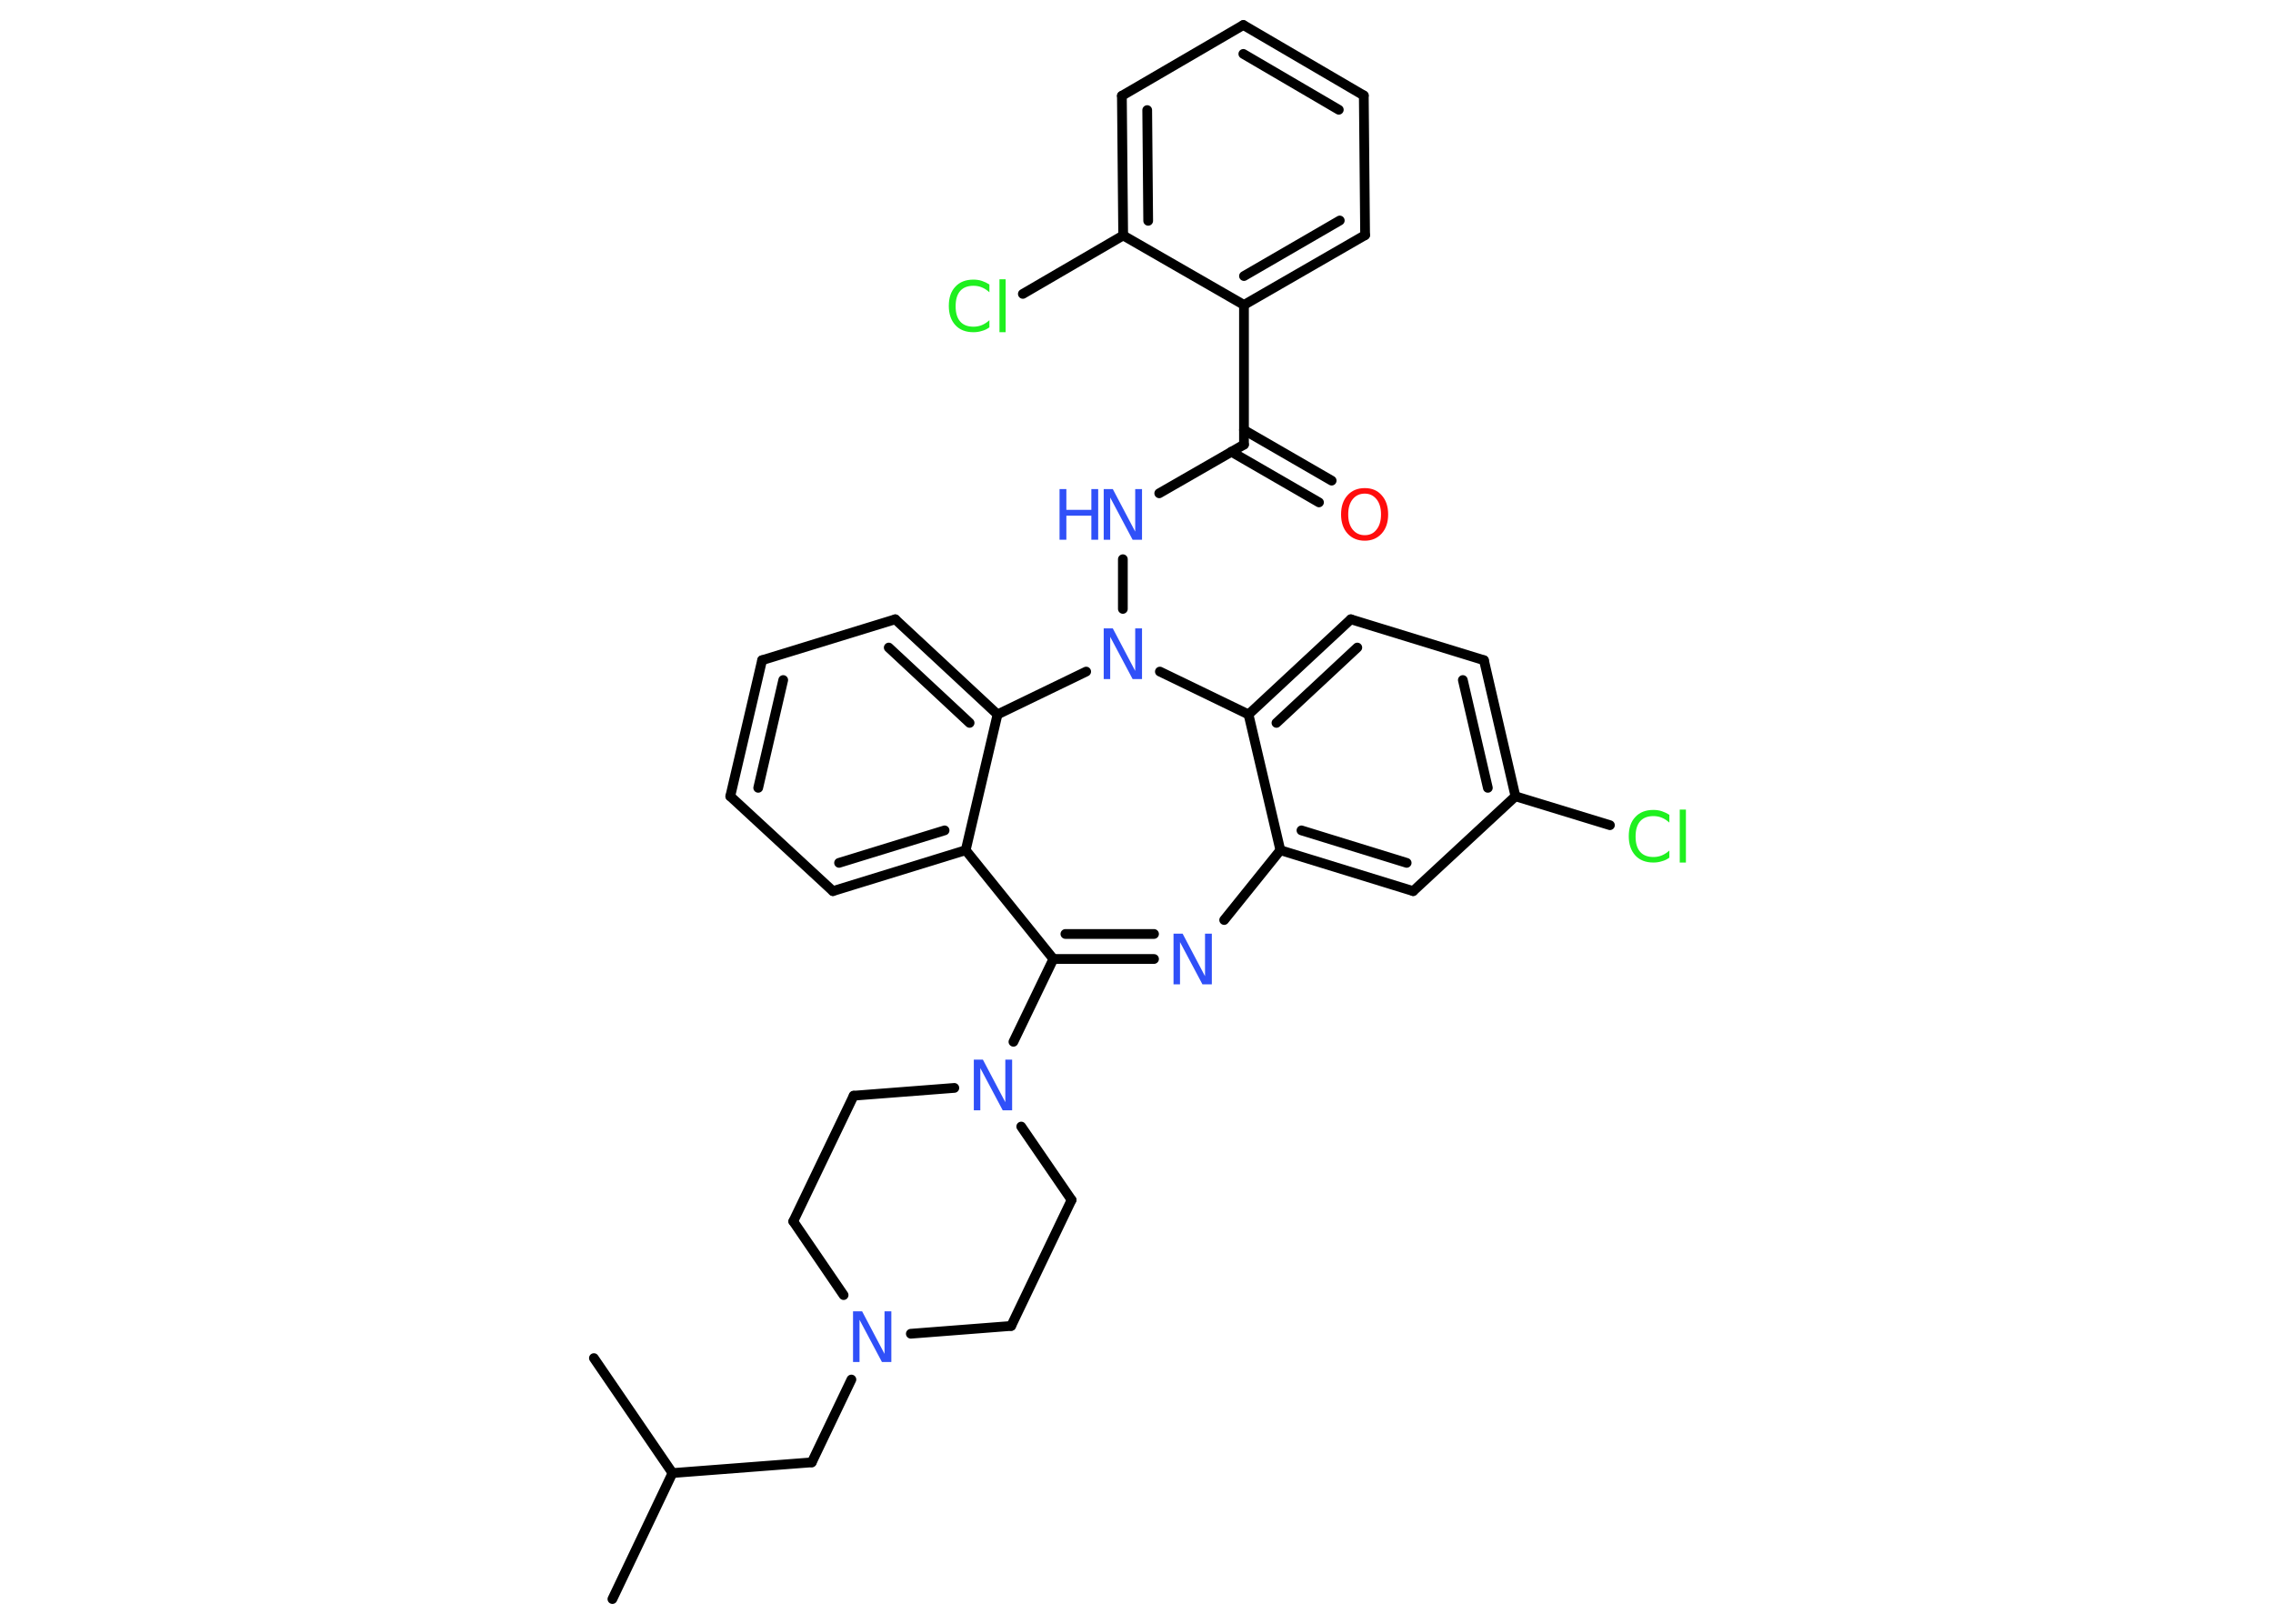 <?xml version='1.0' encoding='UTF-8'?>
<!DOCTYPE svg PUBLIC "-//W3C//DTD SVG 1.1//EN" "http://www.w3.org/Graphics/SVG/1.1/DTD/svg11.dtd">
<svg version='1.2' xmlns='http://www.w3.org/2000/svg' xmlns:xlink='http://www.w3.org/1999/xlink' width='70.0mm' height='50.0mm' viewBox='0 0 70.0 50.0'>
  <desc>Generated by the Chemistry Development Kit (http://github.com/cdk)</desc>
  <g stroke-linecap='round' stroke-linejoin='round' stroke='#000000' stroke-width='.3' fill='#3050F8'>
    <rect x='.0' y='.0' width='70.0' height='50.0' fill='#FFFFFF' stroke='none'/>
    <g id='mol1' class='mol'>
      <line id='mol1bnd1' class='bond' x1='18.86' y1='49.24' x2='20.71' y2='45.36'/>
      <line id='mol1bnd2' class='bond' x1='20.71' y1='45.36' x2='18.29' y2='41.82'/>
      <line id='mol1bnd3' class='bond' x1='20.71' y1='45.36' x2='25.0' y2='45.03'/>
      <line id='mol1bnd4' class='bond' x1='25.0' y1='45.03' x2='26.22' y2='42.48'/>
      <line id='mol1bnd5' class='bond' x1='28.05' y1='41.07' x2='31.14' y2='40.83'/>
      <line id='mol1bnd6' class='bond' x1='31.14' y1='40.83' x2='33.0' y2='36.95'/>
      <line id='mol1bnd7' class='bond' x1='33.0' y1='36.95' x2='31.45' y2='34.69'/>
      <line id='mol1bnd8' class='bond' x1='31.21' y1='32.08' x2='32.44' y2='29.53'/>
      <g id='mol1bnd9' class='bond'>
        <line x1='32.44' y1='29.53' x2='35.54' y2='29.53'/>
        <line x1='32.81' y1='28.76' x2='35.54' y2='28.76'/>
      </g>
      <line id='mol1bnd10' class='bond' x1='37.7' y1='28.33' x2='39.43' y2='26.18'/>
      <g id='mol1bnd11' class='bond'>
        <line x1='39.43' y1='26.18' x2='43.52' y2='27.44'/>
        <line x1='40.08' y1='25.57' x2='43.32' y2='26.57'/>
      </g>
      <line id='mol1bnd12' class='bond' x1='43.52' y1='27.44' x2='46.67' y2='24.52'/>
      <line id='mol1bnd13' class='bond' x1='46.67' y1='24.52' x2='49.58' y2='25.41'/>
      <g id='mol1bnd14' class='bond'>
        <line x1='46.67' y1='24.52' x2='45.7' y2='20.33'/>
        <line x1='45.82' y1='24.26' x2='45.05' y2='20.94'/>
      </g>
      <line id='mol1bnd15' class='bond' x1='45.7' y1='20.33' x2='41.6' y2='19.07'/>
      <g id='mol1bnd16' class='bond'>
        <line x1='41.6' y1='19.07' x2='38.45' y2='22.0'/>
        <line x1='41.8' y1='19.94' x2='39.31' y2='22.26'/>
      </g>
      <line id='mol1bnd17' class='bond' x1='39.43' y1='26.18' x2='38.45' y2='22.0'/>
      <line id='mol1bnd18' class='bond' x1='38.45' y1='22.0' x2='35.72' y2='20.68'/>
      <line id='mol1bnd19' class='bond' x1='34.58' y1='18.75' x2='34.58' y2='17.22'/>
      <line id='mol1bnd20' class='bond' x1='35.7' y1='15.19' x2='38.31' y2='13.69'/>
      <g id='mol1bnd21' class='bond'>
        <line x1='38.31' y1='13.24' x2='41.01' y2='14.8'/>
        <line x1='37.92' y1='13.91' x2='40.62' y2='15.47'/>
      </g>
      <line id='mol1bnd22' class='bond' x1='38.31' y1='13.69' x2='38.31' y2='9.39'/>
      <g id='mol1bnd23' class='bond'>
        <line x1='38.31' y1='9.39' x2='42.04' y2='7.24'/>
        <line x1='38.31' y1='8.5' x2='41.26' y2='6.79'/>
      </g>
      <line id='mol1bnd24' class='bond' x1='42.04' y1='7.24' x2='42.0' y2='2.94'/>
      <g id='mol1bnd25' class='bond'>
        <line x1='42.0' y1='2.94' x2='38.29' y2='.77'/>
        <line x1='41.23' y1='3.38' x2='38.29' y2='1.66'/>
      </g>
      <line id='mol1bnd26' class='bond' x1='38.29' y1='.77' x2='34.55' y2='2.95'/>
      <g id='mol1bnd27' class='bond'>
        <line x1='34.55' y1='2.95' x2='34.59' y2='7.25'/>
        <line x1='35.33' y1='3.39' x2='35.36' y2='6.8'/>
      </g>
      <line id='mol1bnd28' class='bond' x1='38.31' y1='9.39' x2='34.59' y2='7.25'/>
      <line id='mol1bnd29' class='bond' x1='34.59' y1='7.25' x2='31.5' y2='9.05'/>
      <line id='mol1bnd30' class='bond' x1='33.45' y1='20.68' x2='30.72' y2='22.0'/>
      <g id='mol1bnd31' class='bond'>
        <line x1='30.72' y1='22.0' x2='27.57' y2='19.07'/>
        <line x1='29.86' y1='22.26' x2='27.37' y2='19.94'/>
      </g>
      <line id='mol1bnd32' class='bond' x1='27.57' y1='19.07' x2='23.47' y2='20.33'/>
      <g id='mol1bnd33' class='bond'>
        <line x1='23.47' y1='20.33' x2='22.49' y2='24.52'/>
        <line x1='24.12' y1='20.94' x2='23.35' y2='24.26'/>
      </g>
      <line id='mol1bnd34' class='bond' x1='22.49' y1='24.52' x2='25.65' y2='27.44'/>
      <g id='mol1bnd35' class='bond'>
        <line x1='25.65' y1='27.44' x2='29.74' y2='26.18'/>
        <line x1='25.84' y1='26.57' x2='29.09' y2='25.57'/>
      </g>
      <line id='mol1bnd36' class='bond' x1='30.72' y1='22.0' x2='29.74' y2='26.18'/>
      <line id='mol1bnd37' class='bond' x1='32.44' y1='29.53' x2='29.74' y2='26.18'/>
      <line id='mol1bnd38' class='bond' x1='29.39' y1='33.5' x2='26.29' y2='33.74'/>
      <line id='mol1bnd39' class='bond' x1='26.29' y1='33.74' x2='24.43' y2='37.61'/>
      <line id='mol1bnd40' class='bond' x1='25.98' y1='39.88' x2='24.43' y2='37.61'/>
      <path id='mol1atm5' class='atom' d='M26.27 40.38h.28l.69 1.31v-1.31h.21v1.56h-.29l-.69 -1.3v1.3h-.2v-1.56z' stroke='none'/>
      <path id='mol1atm8' class='atom' d='M29.99 32.63h.28l.69 1.31v-1.31h.21v1.56h-.29l-.69 -1.3v1.3h-.2v-1.56z' stroke='none'/>
      <path id='mol1atm10' class='atom' d='M36.14 28.75h.28l.69 1.31v-1.31h.21v1.56h-.29l-.69 -1.3v1.3h-.2v-1.56z' stroke='none'/>
      <path id='mol1atm14' class='atom' d='M51.41 25.11v.22q-.11 -.1 -.23 -.15q-.12 -.05 -.26 -.05q-.27 .0 -.41 .16q-.14 .16 -.14 .47q.0 .31 .14 .47q.14 .16 .41 .16q.14 .0 .26 -.05q.12 -.05 .23 -.15v.22q-.11 .08 -.23 .11q-.12 .04 -.26 .04q-.36 .0 -.56 -.22q-.2 -.22 -.2 -.59q.0 -.38 .2 -.59q.2 -.22 .56 -.22q.14 .0 .26 .04q.12 .04 .23 .11zM51.73 24.93h.19v1.63h-.19v-1.63z' stroke='none' fill='#1FF01F'/>
      <path id='mol1atm18' class='atom' d='M33.99 19.35h.28l.69 1.31v-1.31h.21v1.56h-.29l-.69 -1.3v1.3h-.2v-1.56z' stroke='none'/>
      <g id='mol1atm19' class='atom'>
        <path d='M33.99 15.06h.28l.69 1.31v-1.31h.21v1.56h-.29l-.69 -1.3v1.3h-.2v-1.56z' stroke='none'/>
        <path d='M32.63 15.06h.21v.64h.77v-.64h.21v1.56h-.21v-.74h-.77v.74h-.21v-1.56z' stroke='none'/>
      </g>
      <path id='mol1atm21' class='atom' d='M42.03 15.2q-.23 .0 -.37 .17q-.14 .17 -.14 .47q.0 .3 .14 .47q.14 .17 .37 .17q.23 .0 .36 -.17q.14 -.17 .14 -.47q.0 -.3 -.14 -.47q-.14 -.17 -.36 -.17zM42.03 15.03q.33 .0 .52 .22q.2 .22 .2 .59q.0 .37 -.2 .59q-.2 .22 -.52 .22q-.33 .0 -.53 -.22q-.2 -.22 -.2 -.59q.0 -.37 .2 -.59q.2 -.22 .53 -.22z' stroke='none' fill='#FF0D0D'/>
      <path id='mol1atm28' class='atom' d='M30.47 8.78v.22q-.11 -.1 -.23 -.15q-.12 -.05 -.26 -.05q-.27 .0 -.41 .16q-.14 .16 -.14 .47q.0 .31 .14 .47q.14 .16 .41 .16q.14 .0 .26 -.05q.12 -.05 .23 -.15v.22q-.11 .08 -.23 .11q-.12 .04 -.26 .04q-.36 .0 -.56 -.22q-.2 -.22 -.2 -.59q.0 -.38 .2 -.59q.2 -.22 .56 -.22q.14 .0 .26 .04q.12 .04 .23 .11zM30.78 8.6h.19v1.63h-.19v-1.63z' stroke='none' fill='#1FF01F'/>
    </g>
  </g>
</svg>
